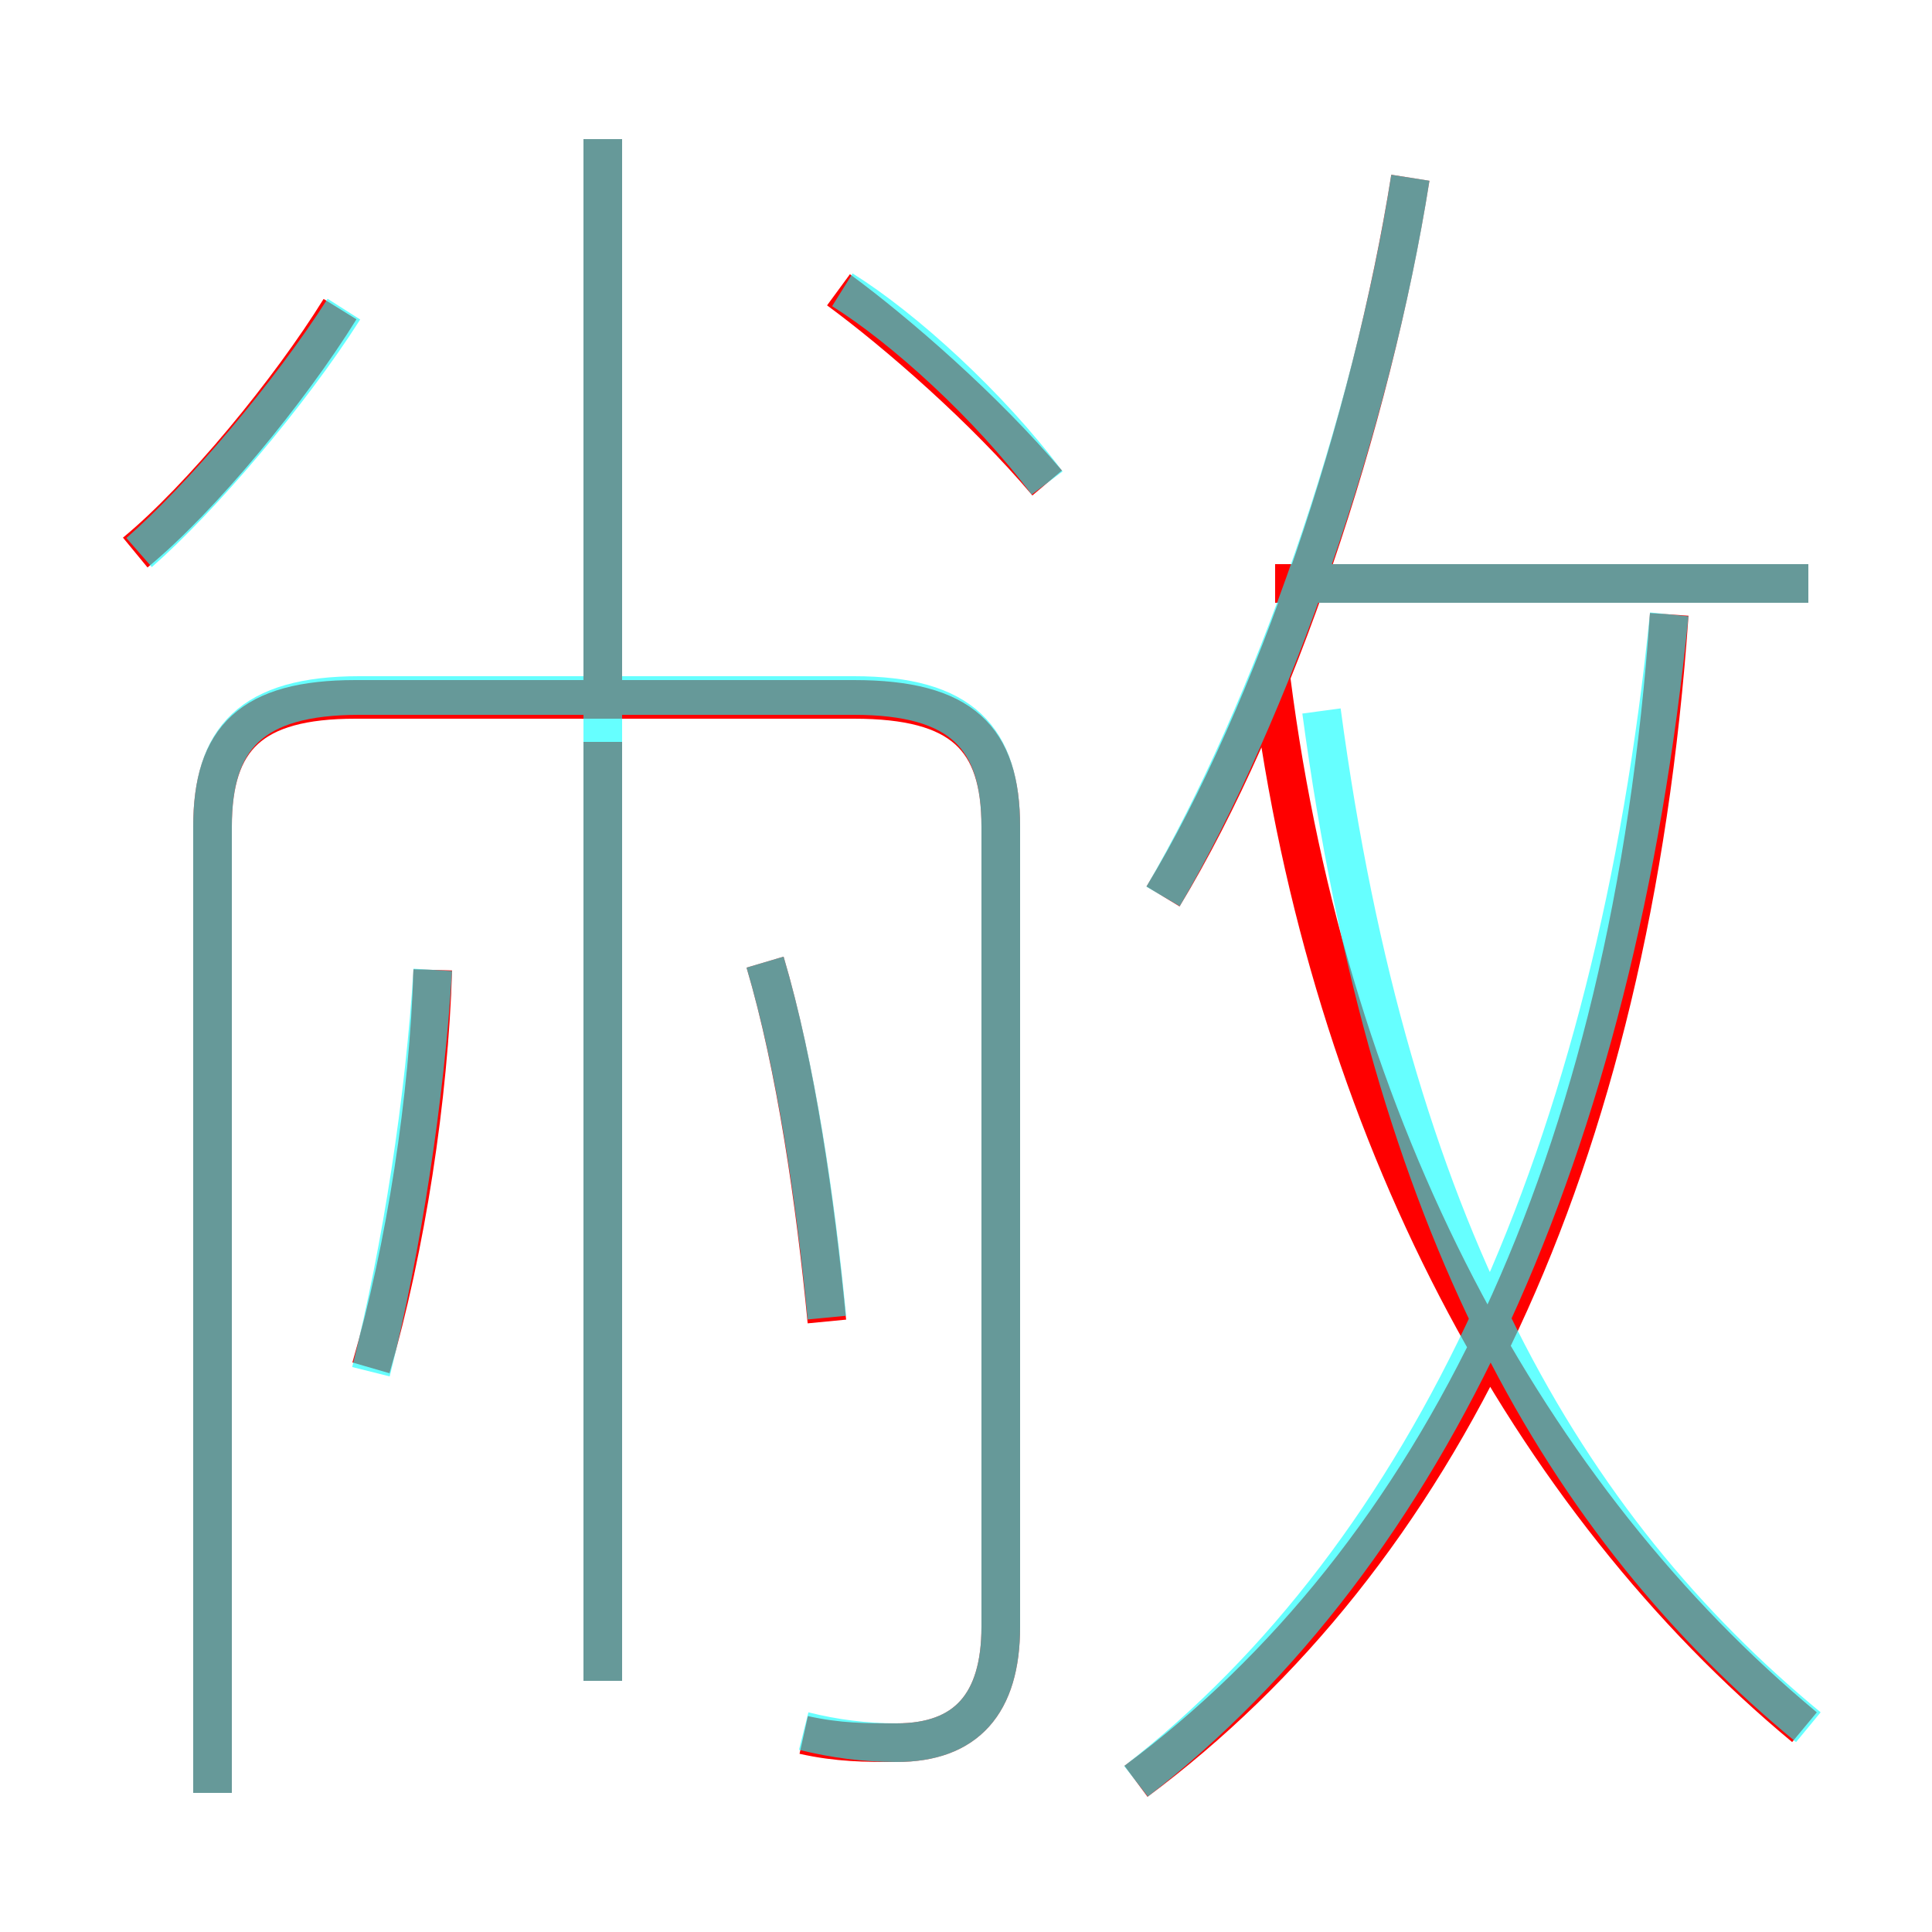 <?xml version='1.0' encoding='utf8'?>
<svg viewBox="0.0 -6.0 50.0 50.0" version="1.1" xmlns="http://www.w3.org/2000/svg">
<rect x="0.0" y="-6.0" width="50.0" height="50.0" fill="#333333" stroke="none"/>
<rect x="-1000" y="-1000" width="2000" height="2000" stroke="white" fill="white"/>
<g style="fill:none;stroke:rgba(255, 0, 0, 1);  stroke-width:1"><path d="M 20.8 0.9 C 21.7 1.1 22.4 1.1 23.2 1.1 C 25.0 1.1 25.9 0.1 25.9 -1.9 L 25.9 -22.6 C 25.9 -24.9 24.9 -25.9 22.1 -25.9 L 9.2 -25.9 C 6.5 -25.9 5.5 -24.9 5.5 -22.6 L 5.5 2.4 M 9.6 -8.6 C 10.5 -11.7 11.1 -15.6 11.2 -18.9 M 15.6 -0.5 L 15.6 -24.8 M 21.4 -9.8 C 21.1 -12.9 20.6 -16.4 19.8 -19.1 M 3.5 -29.7 C 5.2 -31.1 7.5 -33.9 8.8 -36.0 M 29.4 2.1 C 37.2 -3.7 42.2 -13.8 43.2 -28.1 M 15.6 -25.4 L 15.6 -40.4 M 46.7 0.7 C 39.6 -5.2 34.4 -14.7 32.9 -26.4 M 27.1 -31.5 C 25.5 -33.4 23.2 -35.4 21.7 -36.5 M 30.1 -20.8 C 33.0 -25.6 35.5 -33.1 36.5 -39.4 M 46.8 -28.9 L 33.0 -28.9" transform="translate(0.0 38.0)" />
</g>
<g style="fill:none;stroke:rgba(0, 255, 255, 0.6);  stroke-width:1">
<path d="M 20.8 0.8 C 21.6 1.0 22.4 1.1 23.2 1.1 C 25.0 1.1 25.9 0.1 25.9 -1.9 L 25.9 -22.6 C 25.9 -24.9 24.9 -26.0 22.1 -26.0 L 9.3 -26.0 C 6.5 -26.0 5.5 -24.9 5.5 -22.6 L 5.5 2.4 M 9.6 -8.5 C 10.4 -11.7 11.0 -15.6 11.2 -18.9 M 15.6 -0.5 L 15.6 -40.4 M 21.4 -9.9 C 21.1 -13.0 20.6 -16.4 19.8 -19.1 M 3.6 -29.7 C 5.2 -31.1 7.5 -33.8 8.9 -36.0 M 29.4 2.1 C 37.0 -3.8 41.8 -14.2 43.2 -28.1 M 46.8 0.7 C 40.5 -4.5 36.0 -12.2 34.2 -25.6 M 27.1 -31.5 C 25.6 -33.5 23.4 -35.5 21.8 -36.5 M 30.1 -20.8 C 32.9 -25.6 35.5 -33.0 36.5 -39.4 M 46.8 -28.9 L 33.5 -28.9" transform="translate(0.0 38.0)" />
</g>
</svg>